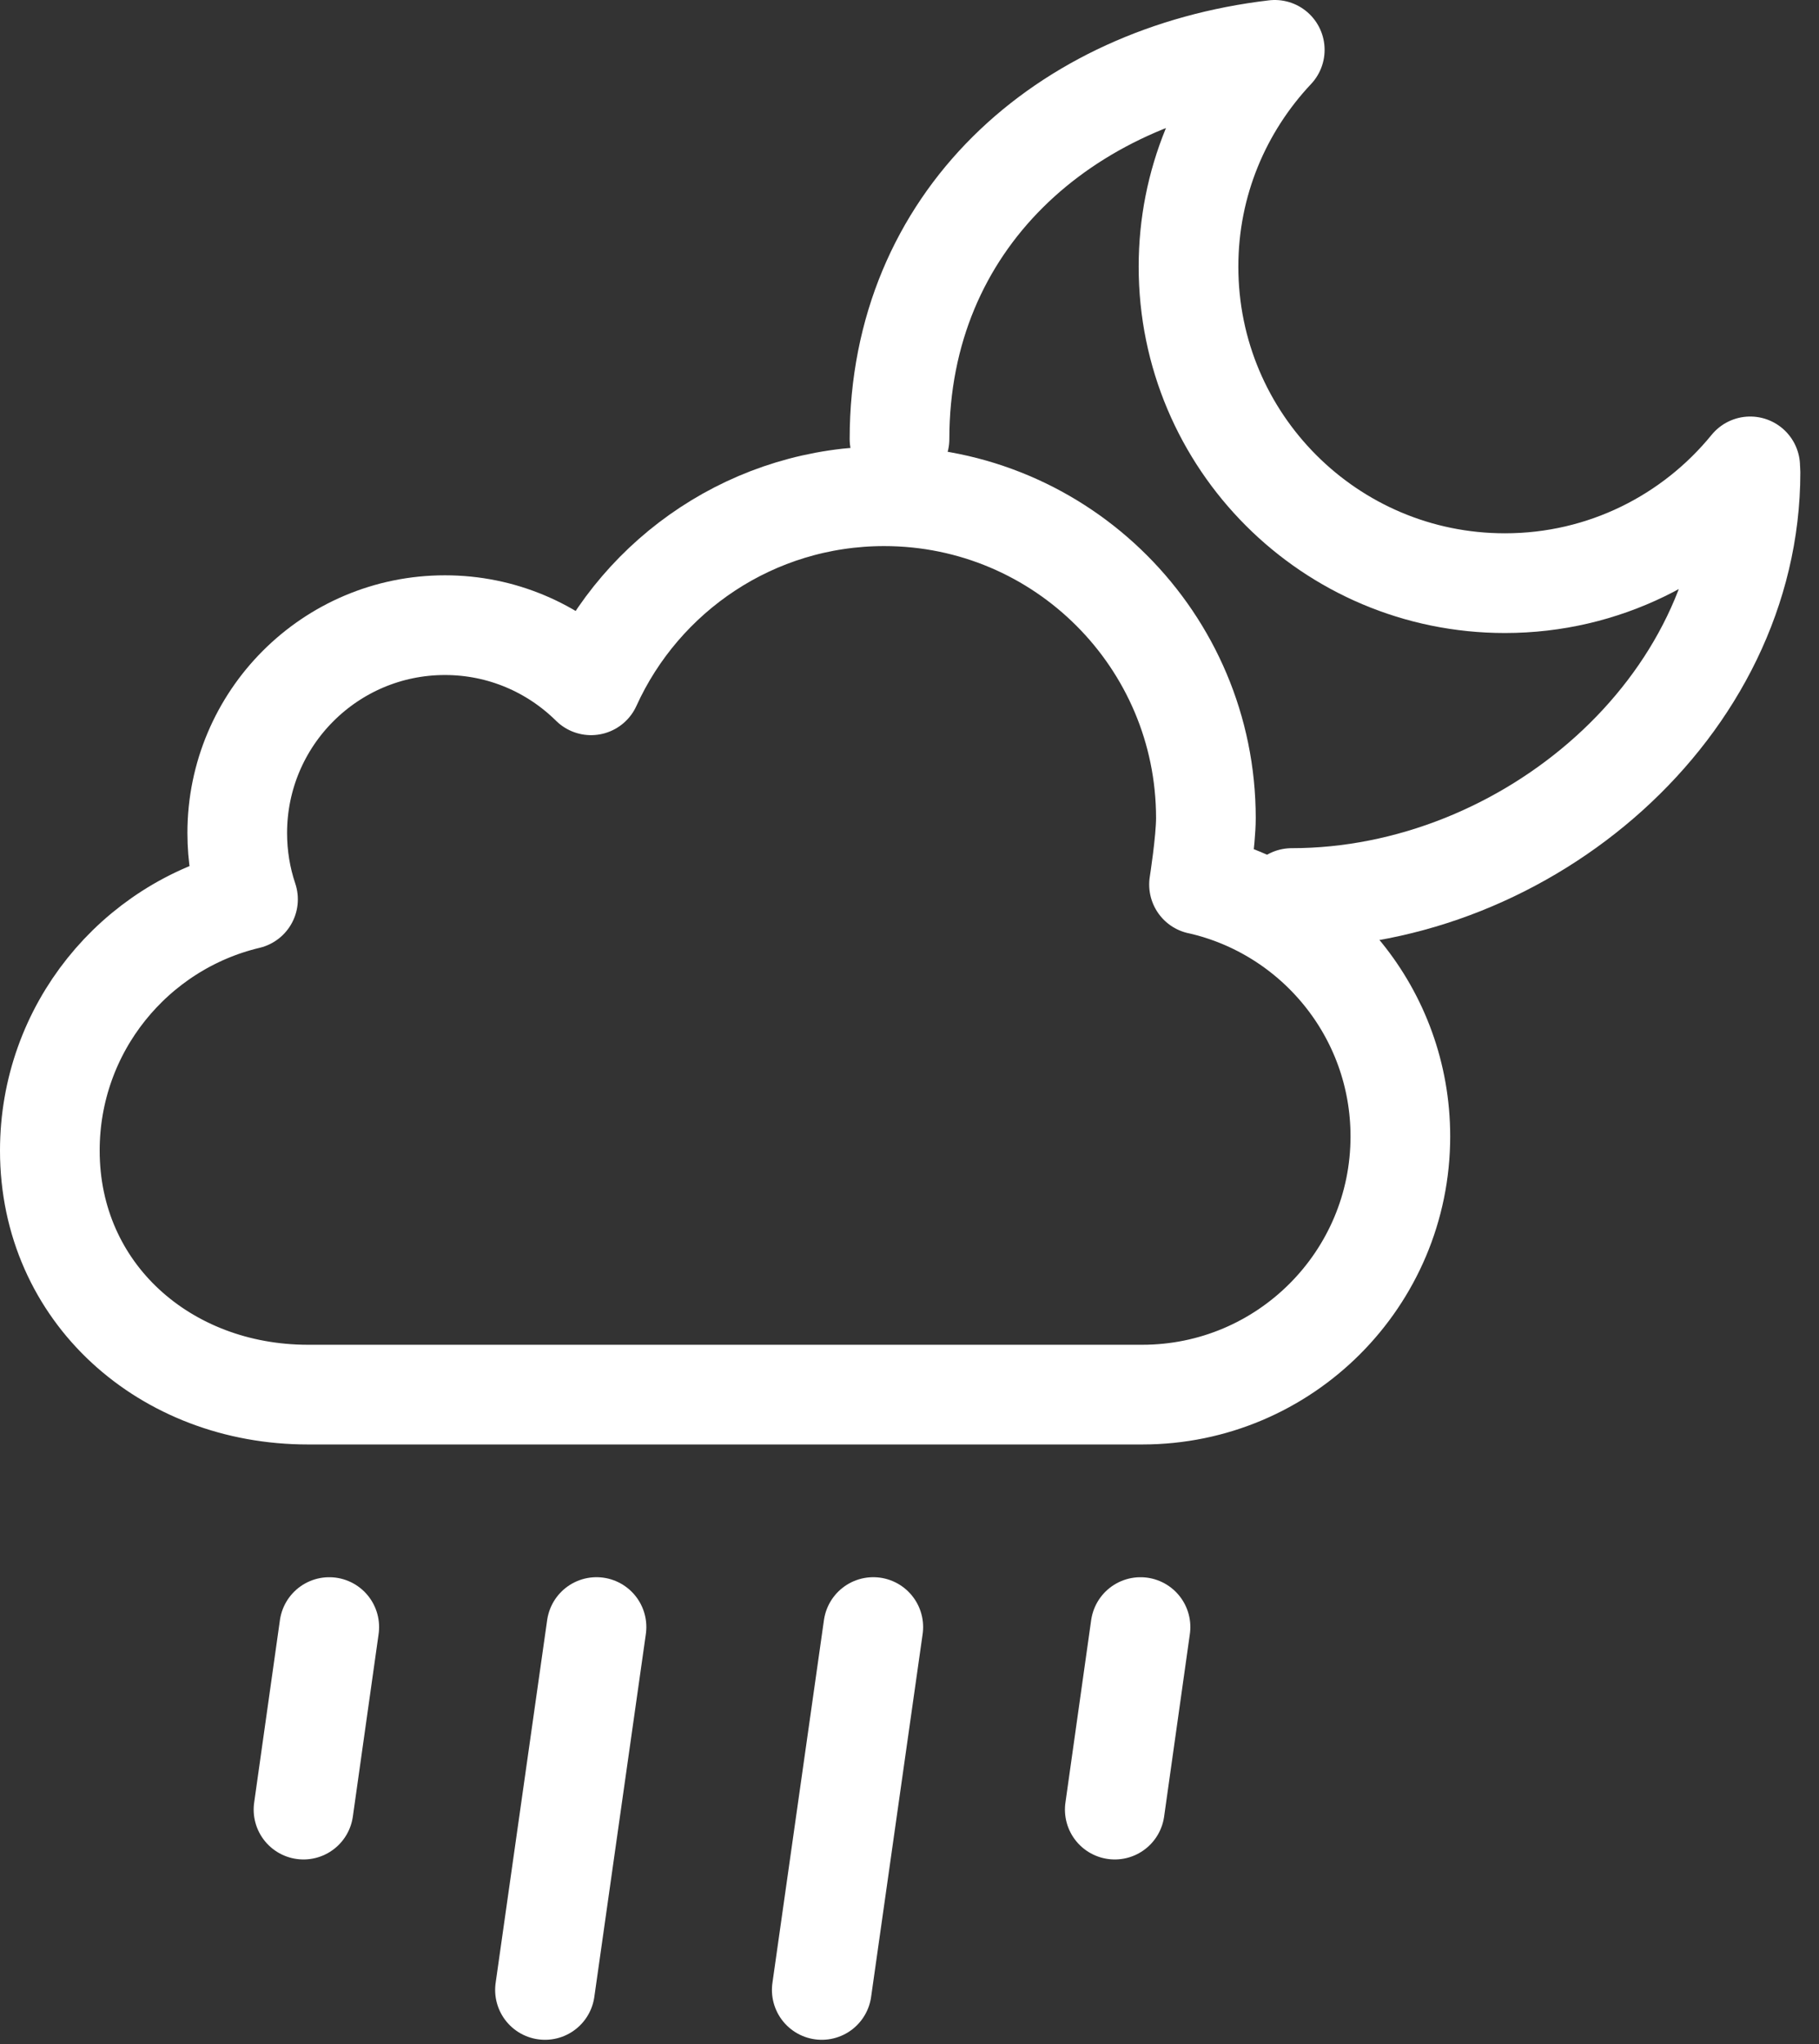 <?xml version="1.0" encoding="UTF-8"?>
<svg width="73px" height="82px" viewBox="0 0 73 82" version="1.1" xmlns="http://www.w3.org/2000/svg" xmlns:xlink="http://www.w3.org/1999/xlink">
    <rect x="0" y="0" width="73" height="82" fill="#333333" stroke="none"/>
    <title>s01n</title>
    <g id="Page-1" stroke="none" stroke-width="1" fill="none" fill-rule="evenodd" stroke-linecap="round" stroke-linejoin="round">
        <g id="s01n" transform="translate(2, 2)" stroke="#FFFFFF" stroke-width="4">
            <line x1="11.214" y1="70.591" x2="10.18" y2="63.269" id="path606" transform="translate(10.697, 66.93) scale(-1, 1) rotate(-180) translate(-10.697, -66.93) "></line>
            <line x1="21.939" y1="77.826" x2="19.871" y2="63.269" id="path610" transform="translate(20.905, 70.547) scale(-1, 1) rotate(-180) translate(-20.905, -70.547) "></line>
            <line x1="33.047" y1="77.826" x2="30.979" y2="63.269" id="path614" transform="translate(32.013, 70.547) scale(-1, 1) rotate(-180) translate(-32.013, -70.547) "></line>
            <line x1="43.771" y1="70.591" x2="42.738" y2="63.269" id="path618" transform="translate(43.254, 66.93) scale(-1, 1) rotate(-180) translate(-43.254, -66.93) "></line>
            <path d="M46.119,38.37 C50.743,37.332 54.199,33.201 54.199,28.264 C54.199,22.545 49.56,17.906 43.841,17.906 L10.357,17.906 C4.639,17.906 4.26325641e-14,21.977 4.26325641e-14,27.696 C4.26325641e-14,32.589 3.393,36.69 7.953,37.774 C7.672,38.608 7.521,39.504 7.521,40.433 C7.521,45.037 11.253,48.772 15.857,48.772 C18.144,48.772 20.213,47.849 21.72,46.36 L21.721,46.362 C23.751,50.834 28.253,53.944 33.484,53.944 C40.613,53.944 46.395,48.162 46.395,41.034 C46.395,40.12 46.119,38.368 46.119,38.368 L46.119,38.37 Z" id="path690" transform="translate(27.099, 35.925) scale(-1, 1) rotate(-180) translate(-27.099, -35.925) "></path>
            <path d="M49.841,-1.77635684e-14 C59.272,-1.77635684e-14 68.251,7.645 68.251,17.079 C68.251,17.159 68.24,17.235 68.239,17.315 C65.911,14.459 62.368,12.631 58.395,12.631 C51.381,12.631 45.697,18.315 45.697,25.328 C45.697,28.697 47.019,31.749 49.159,34.024 C40.68,33.027 34.099,27.159 34.099,18.412" id="path694" transform="translate(51.175, 17.012) scale(-1, 1) rotate(-180) translate(-51.175, -17.012) "></path>
        </g>
    </g>
</svg>